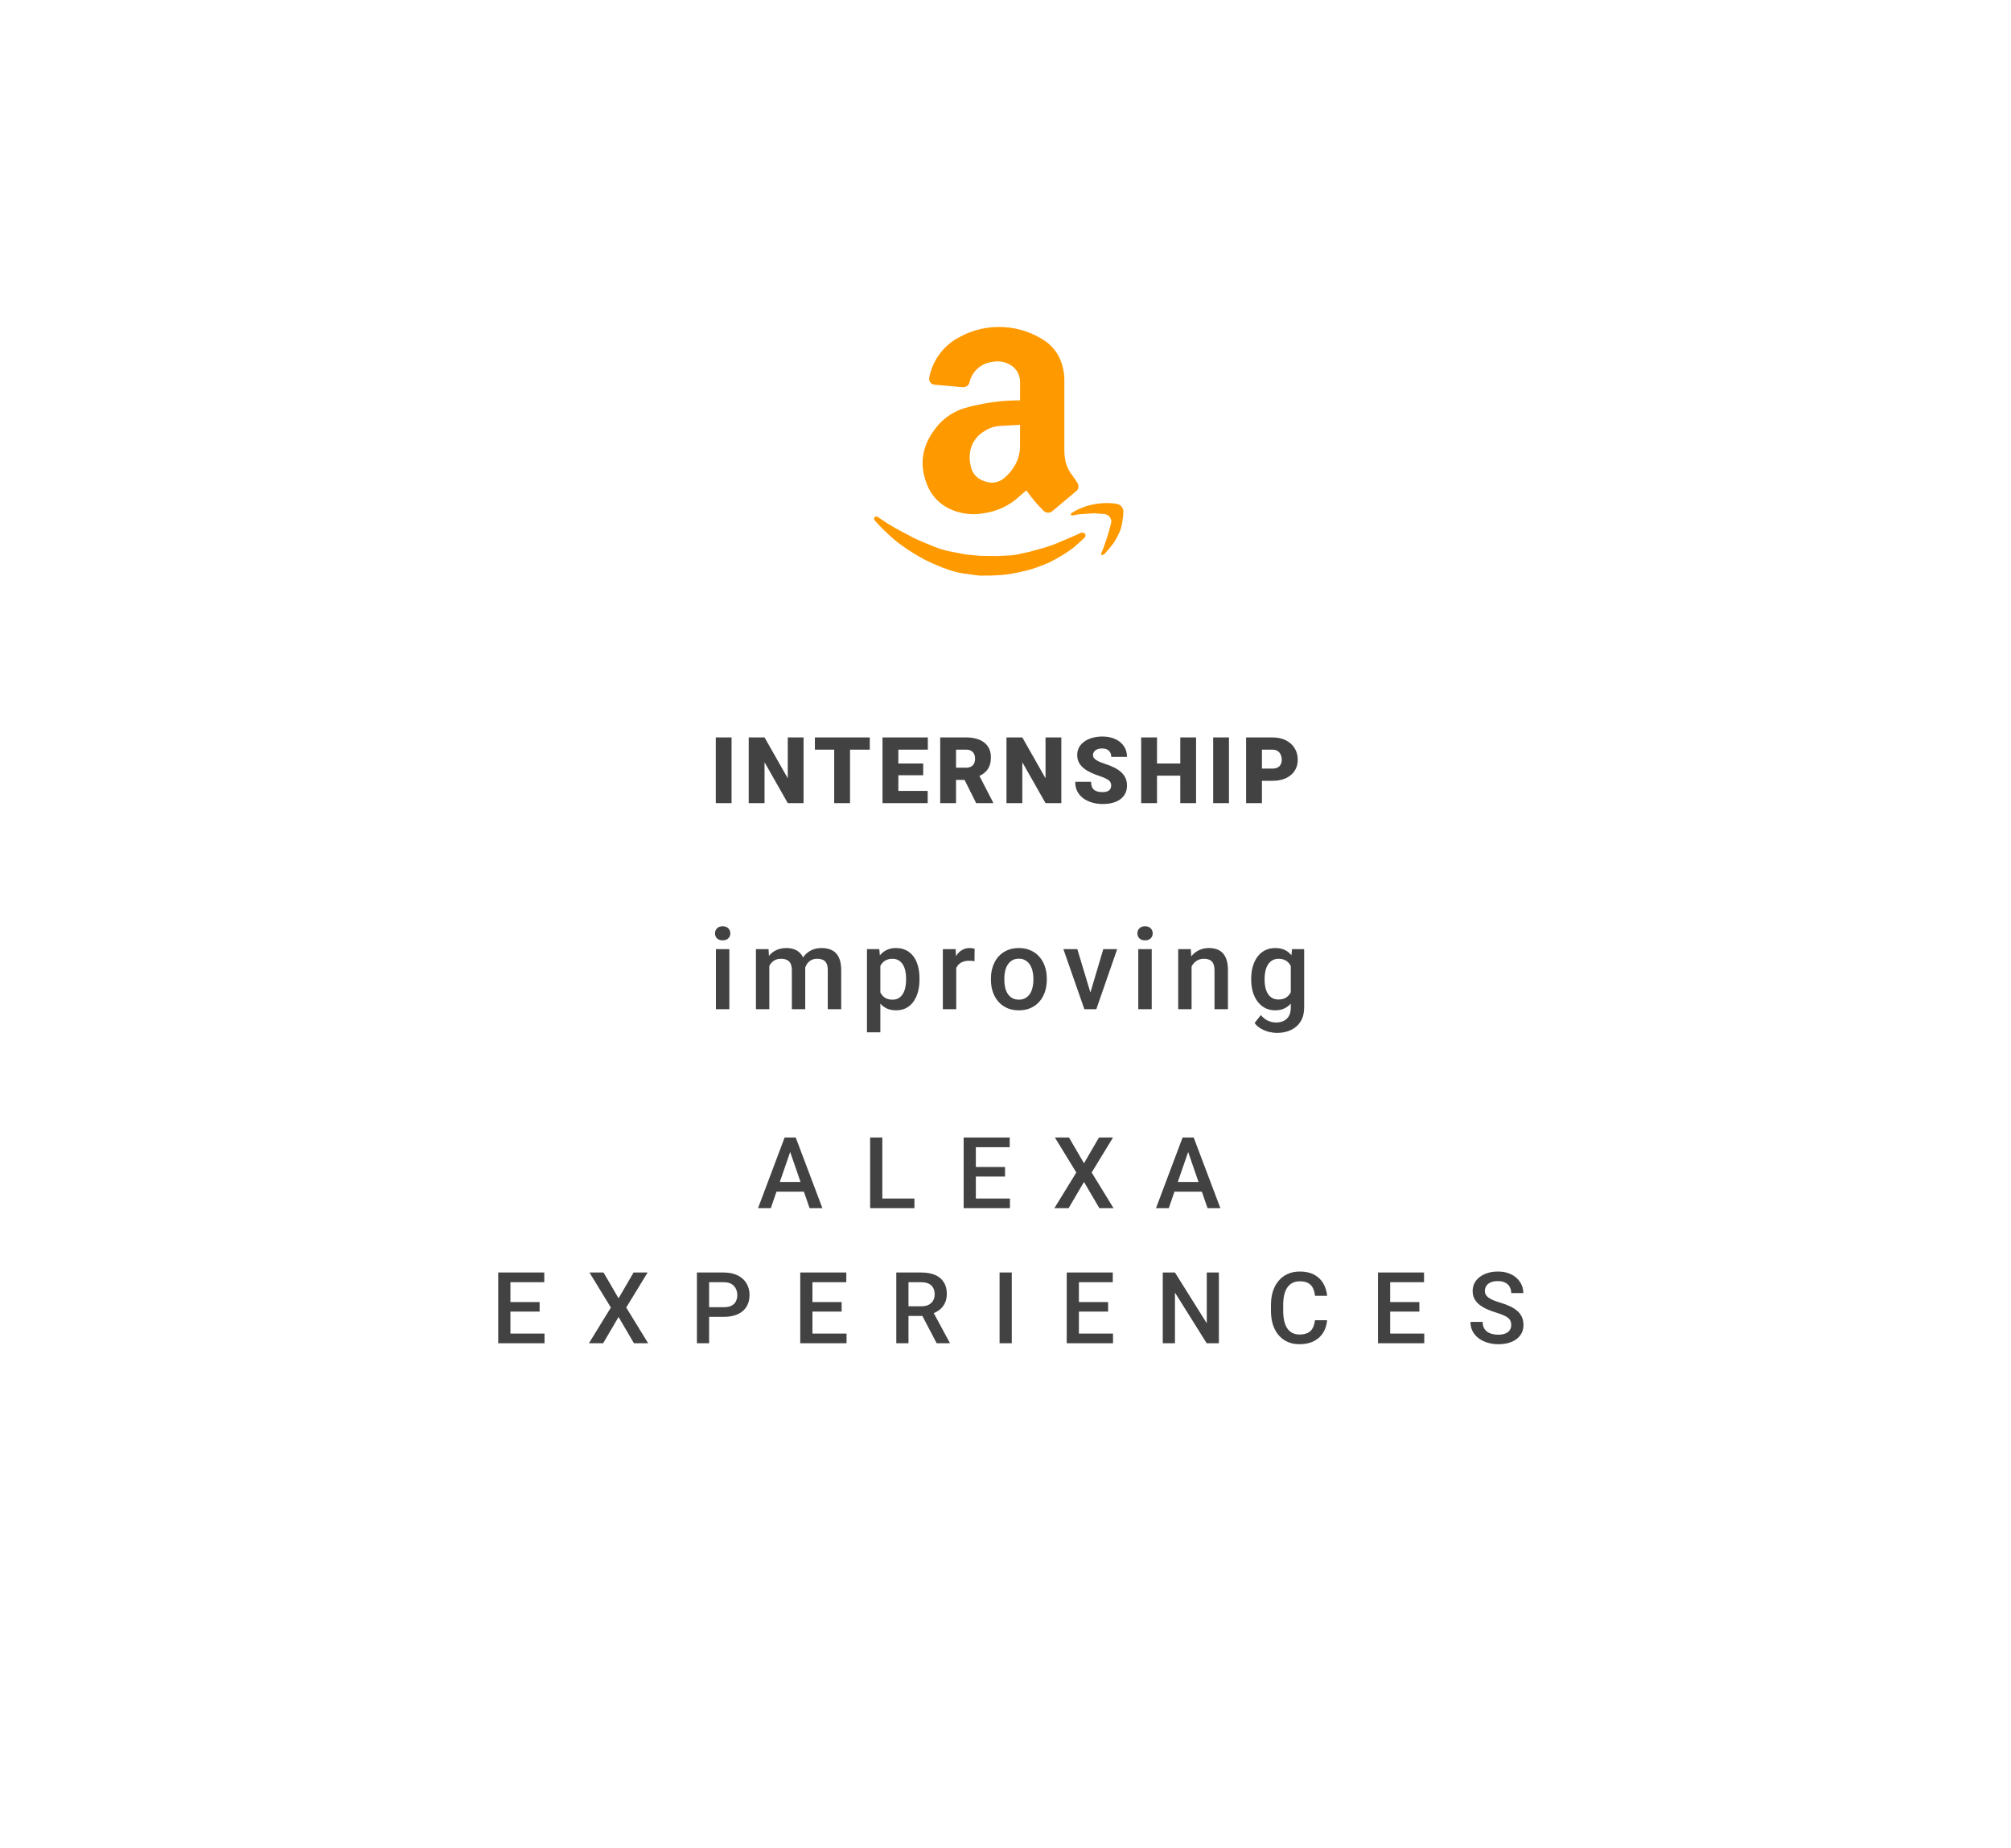 <svg width="283" height="260" viewBox="0 0 283 260" fill="none" xmlns="http://www.w3.org/2000/svg">
<g filter="url(#filter0_d_103_29)">
<rect x="4" width="275" height="251.167" rx="5" fill="white"/>
</g>
<path d="M102.637 133.547V142H100.746V133.547H102.637ZM100.621 131.328C100.621 131.042 100.715 130.805 100.902 130.617C101.095 130.424 101.361 130.328 101.699 130.328C102.033 130.328 102.296 130.424 102.488 130.617C102.681 130.805 102.777 131.042 102.777 131.328C102.777 131.609 102.681 131.844 102.488 132.031C102.296 132.219 102.033 132.312 101.699 132.312C101.361 132.312 101.095 132.219 100.902 132.031C100.715 131.844 100.621 131.609 100.621 131.328ZM108.262 135.266V142H106.379V133.547H108.153L108.262 135.266ZM107.957 137.461L107.317 137.453C107.317 136.87 107.39 136.331 107.536 135.836C107.681 135.341 107.895 134.911 108.176 134.547C108.457 134.177 108.806 133.893 109.223 133.695C109.645 133.492 110.132 133.391 110.684 133.391C111.069 133.391 111.421 133.448 111.739 133.562C112.062 133.672 112.34 133.846 112.575 134.086C112.814 134.326 112.997 134.633 113.122 135.008C113.252 135.383 113.317 135.836 113.317 136.367V142H111.434V136.531C111.434 136.12 111.372 135.797 111.247 135.562C111.127 135.328 110.952 135.161 110.723 135.062C110.499 134.958 110.231 134.906 109.918 134.906C109.564 134.906 109.262 134.974 109.012 135.109C108.767 135.245 108.567 135.43 108.411 135.664C108.254 135.898 108.14 136.169 108.067 136.477C107.994 136.784 107.957 137.112 107.957 137.461ZM113.2 136.961L112.317 137.156C112.317 136.646 112.387 136.164 112.528 135.711C112.674 135.253 112.885 134.852 113.161 134.508C113.442 134.159 113.788 133.885 114.2 133.688C114.611 133.49 115.082 133.391 115.614 133.391C116.046 133.391 116.431 133.451 116.77 133.57C117.114 133.685 117.405 133.867 117.645 134.117C117.885 134.367 118.067 134.693 118.192 135.094C118.317 135.49 118.379 135.969 118.379 136.531V142H116.489V136.523C116.489 136.096 116.426 135.766 116.301 135.531C116.181 135.297 116.01 135.135 115.786 135.047C115.562 134.953 115.293 134.906 114.981 134.906C114.689 134.906 114.431 134.961 114.207 135.07C113.989 135.174 113.804 135.323 113.653 135.516C113.502 135.703 113.387 135.919 113.309 136.164C113.236 136.409 113.2 136.674 113.2 136.961ZM123.887 135.172V145.25H122.005V133.547H123.739L123.887 135.172ZM129.395 137.695V137.859C129.395 138.474 129.322 139.044 129.177 139.57C129.036 140.091 128.825 140.547 128.544 140.938C128.268 141.323 127.927 141.622 127.52 141.836C127.114 142.049 126.645 142.156 126.114 142.156C125.588 142.156 125.127 142.06 124.731 141.867C124.341 141.669 124.01 141.391 123.739 141.031C123.468 140.672 123.249 140.25 123.083 139.766C122.921 139.276 122.807 138.74 122.739 138.156V137.523C122.807 136.904 122.921 136.341 123.083 135.836C123.249 135.331 123.468 134.896 123.739 134.531C124.01 134.167 124.341 133.885 124.731 133.688C125.122 133.49 125.578 133.391 126.098 133.391C126.63 133.391 127.101 133.495 127.512 133.703C127.924 133.906 128.27 134.198 128.552 134.578C128.833 134.953 129.044 135.406 129.184 135.938C129.325 136.464 129.395 137.049 129.395 137.695ZM127.512 137.859V137.695C127.512 137.305 127.476 136.943 127.403 136.609C127.33 136.271 127.216 135.974 127.059 135.719C126.903 135.464 126.703 135.266 126.458 135.125C126.218 134.979 125.929 134.906 125.591 134.906C125.257 134.906 124.971 134.964 124.731 135.078C124.492 135.188 124.291 135.341 124.13 135.539C123.968 135.737 123.843 135.969 123.755 136.234C123.666 136.495 123.604 136.779 123.567 137.086V138.602C123.63 138.977 123.736 139.32 123.887 139.633C124.039 139.945 124.252 140.195 124.528 140.383C124.809 140.565 125.169 140.656 125.606 140.656C125.945 140.656 126.234 140.583 126.473 140.438C126.713 140.292 126.908 140.091 127.059 139.836C127.216 139.576 127.33 139.276 127.403 138.938C127.476 138.599 127.512 138.24 127.512 137.859ZM134.567 135.156V142H132.685V133.547H134.482L134.567 135.156ZM137.153 133.492L137.138 135.242C137.023 135.221 136.898 135.206 136.763 135.195C136.633 135.185 136.502 135.18 136.372 135.18C136.049 135.18 135.765 135.227 135.521 135.32C135.276 135.409 135.07 135.539 134.903 135.711C134.742 135.878 134.617 136.081 134.528 136.32C134.44 136.56 134.388 136.828 134.372 137.125L133.942 137.156C133.942 136.625 133.995 136.133 134.099 135.68C134.203 135.227 134.359 134.828 134.567 134.484C134.781 134.141 135.047 133.872 135.364 133.68C135.687 133.487 136.06 133.391 136.482 133.391C136.596 133.391 136.719 133.401 136.849 133.422C136.984 133.443 137.086 133.466 137.153 133.492ZM139.451 137.867V137.688C139.451 137.078 139.539 136.513 139.716 135.992C139.893 135.466 140.149 135.01 140.482 134.625C140.82 134.234 141.232 133.932 141.716 133.719C142.206 133.5 142.758 133.391 143.372 133.391C143.992 133.391 144.544 133.5 145.029 133.719C145.518 133.932 145.932 134.234 146.271 134.625C146.609 135.01 146.867 135.466 147.044 135.992C147.221 136.513 147.31 137.078 147.31 137.688V137.867C147.31 138.477 147.221 139.042 147.044 139.562C146.867 140.083 146.609 140.539 146.271 140.93C145.932 141.315 145.521 141.617 145.037 141.836C144.552 142.049 144.003 142.156 143.388 142.156C142.768 142.156 142.214 142.049 141.724 141.836C141.24 141.617 140.828 141.315 140.49 140.93C140.151 140.539 139.893 140.083 139.716 139.562C139.539 139.042 139.451 138.477 139.451 137.867ZM141.333 137.688V137.867C141.333 138.247 141.372 138.607 141.451 138.945C141.529 139.284 141.651 139.581 141.818 139.836C141.984 140.091 142.198 140.292 142.458 140.438C142.719 140.583 143.029 140.656 143.388 140.656C143.737 140.656 144.039 140.583 144.294 140.438C144.555 140.292 144.768 140.091 144.935 139.836C145.102 139.581 145.224 139.284 145.302 138.945C145.385 138.607 145.427 138.247 145.427 137.867V137.688C145.427 137.312 145.385 136.958 145.302 136.625C145.224 136.286 145.099 135.987 144.927 135.727C144.76 135.466 144.547 135.263 144.287 135.117C144.031 134.966 143.727 134.891 143.372 134.891C143.018 134.891 142.711 134.966 142.451 135.117C142.195 135.263 141.984 135.466 141.818 135.727C141.651 135.987 141.529 136.286 141.451 136.625C141.372 136.958 141.333 137.312 141.333 137.688ZM153.193 140.508L155.263 133.547H157.217L154.279 142H153.06L153.193 140.508ZM151.607 133.547L153.717 140.539L153.818 142H152.599L149.646 133.547H151.607ZM162.076 133.547V142H160.186V133.547H162.076ZM160.061 131.328C160.061 131.042 160.154 130.805 160.342 130.617C160.535 130.424 160.8 130.328 161.139 130.328C161.472 130.328 161.735 130.424 161.928 130.617C162.12 130.805 162.217 131.042 162.217 131.328C162.217 131.609 162.12 131.844 161.928 132.031C161.735 132.219 161.472 132.312 161.139 132.312C160.8 132.312 160.535 132.219 160.342 132.031C160.154 131.844 160.061 131.609 160.061 131.328ZM167.686 135.352V142H165.803V133.547H167.577L167.686 135.352ZM167.35 137.461L166.741 137.453C166.746 136.854 166.829 136.305 166.991 135.805C167.157 135.305 167.386 134.875 167.678 134.516C167.975 134.156 168.329 133.88 168.741 133.688C169.152 133.49 169.61 133.391 170.116 133.391C170.522 133.391 170.889 133.448 171.217 133.562C171.55 133.672 171.834 133.852 172.069 134.102C172.308 134.352 172.491 134.677 172.616 135.078C172.741 135.474 172.803 135.961 172.803 136.539V142H170.912V136.531C170.912 136.125 170.853 135.805 170.733 135.57C170.618 135.331 170.449 135.161 170.225 135.062C170.006 134.958 169.733 134.906 169.405 134.906C169.082 134.906 168.793 134.974 168.537 135.109C168.282 135.245 168.066 135.43 167.889 135.664C167.717 135.898 167.584 136.169 167.491 136.477C167.397 136.784 167.35 137.112 167.35 137.461ZM181.819 133.547H183.53V141.766C183.53 142.526 183.369 143.172 183.046 143.703C182.723 144.234 182.272 144.638 181.694 144.914C181.116 145.195 180.447 145.336 179.686 145.336C179.363 145.336 179.004 145.289 178.608 145.195C178.217 145.102 177.837 144.951 177.467 144.742C177.103 144.539 176.798 144.271 176.553 143.938L177.436 142.828C177.738 143.188 178.072 143.451 178.436 143.617C178.801 143.784 179.184 143.867 179.585 143.867C180.017 143.867 180.384 143.786 180.686 143.625C180.994 143.469 181.231 143.237 181.397 142.93C181.564 142.622 181.647 142.247 181.647 141.805V135.461L181.819 133.547ZM176.077 137.867V137.703C176.077 137.062 176.155 136.479 176.311 135.953C176.467 135.422 176.691 134.966 176.983 134.586C177.275 134.201 177.629 133.906 178.046 133.703C178.462 133.495 178.934 133.391 179.46 133.391C180.007 133.391 180.473 133.49 180.858 133.688C181.249 133.885 181.574 134.169 181.835 134.539C182.095 134.904 182.298 135.341 182.444 135.852C182.595 136.357 182.707 136.919 182.78 137.539V138.062C182.712 138.667 182.598 139.219 182.436 139.719C182.275 140.219 182.061 140.651 181.796 141.016C181.53 141.38 181.202 141.661 180.811 141.859C180.426 142.057 179.97 142.156 179.444 142.156C178.928 142.156 178.462 142.049 178.046 141.836C177.634 141.622 177.28 141.323 176.983 140.938C176.691 140.552 176.467 140.099 176.311 139.578C176.155 139.052 176.077 138.482 176.077 137.867ZM177.96 137.703V137.867C177.96 138.253 177.996 138.612 178.069 138.945C178.147 139.279 178.264 139.573 178.421 139.828C178.582 140.078 178.785 140.276 179.03 140.422C179.28 140.562 179.574 140.633 179.913 140.633C180.356 140.633 180.717 140.539 180.999 140.352C181.285 140.164 181.504 139.911 181.655 139.594C181.811 139.271 181.921 138.911 181.983 138.516V137.102C181.952 136.794 181.887 136.508 181.788 136.242C181.694 135.977 181.566 135.745 181.405 135.547C181.244 135.344 181.04 135.188 180.796 135.078C180.551 134.964 180.262 134.906 179.928 134.906C179.59 134.906 179.296 134.979 179.046 135.125C178.796 135.271 178.59 135.471 178.428 135.727C178.272 135.982 178.155 136.279 178.077 136.617C177.999 136.956 177.96 137.318 177.96 137.703Z" fill="#424242"/>
<path d="M111.443 161.373L108.47 170H106.672L110.418 160.047H111.566L111.443 161.373ZM113.932 170L110.951 161.373L110.821 160.047H111.977L115.736 170H113.932ZM113.788 166.309V167.669H108.374V166.309H113.788ZM128.685 168.64V170H123.688V168.64H128.685ZM124.166 160.047V170H122.451V160.047H124.166ZM142.126 168.64V170H136.842V168.64H142.126ZM137.327 160.047V170H135.611V160.047H137.327ZM141.435 164.203V165.543H136.842V164.203H141.435ZM142.092 160.047V161.414H136.842V160.047H142.092ZM150.433 160.047L152.545 163.677L154.657 160.047H156.633L153.625 164.976L156.708 170H154.712L152.545 166.302L150.378 170H148.375L151.465 164.976L148.45 160.047H150.433ZM167.449 161.373L164.475 170H162.677L166.423 160.047H167.572L167.449 161.373ZM169.937 170L166.957 161.373L166.827 160.047H167.982L171.742 170H169.937ZM169.794 166.309V167.669H164.379V166.309H169.794ZM76.628 187.64V189H71.344V187.64H76.628ZM71.829 179.047V189H70.113V179.047H71.829ZM75.938 183.203V184.543H71.344V183.203H75.938ZM76.594 179.047V180.414H71.344V179.047H76.594ZM84.935 179.047L87.047 182.677L89.16 179.047H91.135L88.127 183.976L91.21 189H89.214L87.047 185.302L84.88 189H82.877L85.967 183.976L82.953 179.047H84.935ZM101.855 185.288H99.264V183.928H101.855C102.306 183.928 102.671 183.855 102.949 183.709C103.227 183.563 103.43 183.363 103.557 183.107C103.69 182.848 103.756 182.551 103.756 182.219C103.756 181.904 103.69 181.61 103.557 181.337C103.43 181.059 103.227 180.836 102.949 180.667C102.671 180.498 102.306 180.414 101.855 180.414H99.791V189H98.075V179.047H101.855C102.625 179.047 103.279 179.184 103.817 179.457C104.36 179.726 104.772 180.1 105.054 180.578C105.337 181.052 105.478 181.594 105.478 182.205C105.478 182.848 105.337 183.399 105.054 183.859C104.772 184.32 104.36 184.673 103.817 184.919C103.279 185.165 102.625 185.288 101.855 185.288ZM119.131 187.64V189H113.847V187.64H119.131ZM114.332 179.047V189H112.616V179.047H114.332ZM118.441 183.203V184.543H113.847V183.203H118.441ZM119.097 179.047V180.414H113.847V179.047H119.097ZM126.132 179.047H129.653C130.409 179.047 131.054 179.161 131.588 179.389C132.121 179.617 132.529 179.954 132.811 180.4C133.098 180.842 133.242 181.389 133.242 182.041C133.242 182.538 133.151 182.975 132.968 183.354C132.786 183.732 132.529 184.051 132.196 184.311C131.863 184.566 131.467 184.764 131.006 184.905L130.487 185.158H127.322L127.308 183.798H129.68C130.09 183.798 130.432 183.725 130.706 183.579C130.979 183.433 131.184 183.235 131.321 182.984C131.462 182.729 131.533 182.442 131.533 182.123C131.533 181.777 131.464 181.476 131.328 181.221C131.196 180.961 130.99 180.763 130.713 180.626C130.435 180.485 130.081 180.414 129.653 180.414H127.848V189H126.132V179.047ZM131.813 189L129.475 184.529L131.273 184.522L133.645 188.911V189H131.813ZM142.383 179.047V189H140.667V179.047H142.383ZM156.63 187.64V189H151.346V187.64H156.63ZM151.831 179.047V189H150.116V179.047H151.831ZM155.94 183.203V184.543H151.346V183.203H155.94ZM156.596 179.047V180.414H151.346V179.047H156.596ZM171.527 179.047V189H169.811L165.347 181.87V189H163.632V179.047H165.347L169.825 186.19V179.047H171.527ZM185.05 185.76H186.759C186.704 186.411 186.522 186.993 186.212 187.503C185.902 188.009 185.467 188.408 184.906 188.699C184.346 188.991 183.665 189.137 182.863 189.137C182.247 189.137 181.694 189.027 181.201 188.809C180.709 188.585 180.288 188.271 179.937 187.865C179.586 187.455 179.317 186.961 179.13 186.382C178.948 185.803 178.857 185.156 178.857 184.44V183.613C178.857 182.898 178.95 182.251 179.137 181.672C179.328 181.093 179.602 180.599 179.957 180.188C180.313 179.774 180.739 179.457 181.236 179.238C181.737 179.02 182.3 178.91 182.924 178.91C183.717 178.91 184.387 179.056 184.934 179.348C185.481 179.639 185.904 180.043 186.205 180.558C186.511 181.073 186.697 181.663 186.766 182.328H185.057C185.011 181.9 184.911 181.533 184.756 181.228C184.606 180.922 184.382 180.69 184.086 180.53C183.79 180.366 183.403 180.284 182.924 180.284C182.532 180.284 182.19 180.357 181.899 180.503C181.607 180.649 181.363 180.863 181.167 181.146C180.971 181.428 180.823 181.777 180.723 182.191C180.627 182.602 180.579 183.071 180.579 183.6V184.44C180.579 184.942 180.623 185.397 180.709 185.808C180.8 186.213 180.937 186.562 181.119 186.854C181.306 187.145 181.543 187.371 181.83 187.53C182.117 187.69 182.461 187.77 182.863 187.77C183.35 187.77 183.744 187.692 184.045 187.537C184.35 187.382 184.581 187.157 184.736 186.86C184.895 186.56 185 186.193 185.05 185.76ZM200.432 187.64V189H195.148V187.64H200.432ZM195.633 179.047V189H193.918V179.047H195.633ZM199.742 183.203V184.543H195.148V183.203H199.742ZM200.398 179.047V180.414H195.148V179.047H200.398ZM212.67 186.437C212.67 186.231 212.638 186.049 212.574 185.89C212.515 185.73 212.408 185.584 212.253 185.452C212.098 185.32 211.879 185.192 211.597 185.069C211.319 184.942 210.963 184.812 210.53 184.68C210.056 184.534 209.619 184.372 209.218 184.194C208.821 184.012 208.475 183.802 208.179 183.565C207.882 183.324 207.652 183.048 207.488 182.738C207.324 182.424 207.242 182.062 207.242 181.651C207.242 181.246 207.326 180.877 207.495 180.544C207.668 180.211 207.912 179.924 208.227 179.683C208.546 179.437 208.922 179.247 209.354 179.115C209.787 178.979 210.266 178.91 210.79 178.91C211.528 178.91 212.164 179.047 212.697 179.32C213.235 179.594 213.647 179.961 213.935 180.421C214.226 180.881 214.372 181.389 214.372 181.945H212.67C212.67 181.617 212.599 181.328 212.458 181.077C212.321 180.822 212.112 180.621 211.829 180.476C211.551 180.33 211.198 180.257 210.77 180.257C210.364 180.257 210.027 180.318 209.758 180.441C209.489 180.564 209.288 180.731 209.156 180.94C209.024 181.15 208.958 181.387 208.958 181.651C208.958 181.838 209.001 182.009 209.088 182.164C209.174 182.314 209.307 182.456 209.484 182.588C209.662 182.715 209.885 182.836 210.154 182.95C210.423 183.064 210.74 183.174 211.104 183.278C211.656 183.442 212.137 183.625 212.547 183.825C212.957 184.021 213.299 184.244 213.572 184.495C213.846 184.746 214.051 185.031 214.188 185.35C214.324 185.664 214.393 186.022 214.393 186.423C214.393 186.842 214.308 187.22 214.14 187.558C213.971 187.89 213.729 188.175 213.415 188.412C213.105 188.645 212.731 188.825 212.294 188.952C211.861 189.075 211.378 189.137 210.845 189.137C210.366 189.137 209.895 189.073 209.43 188.945C208.969 188.818 208.55 188.624 208.172 188.364C207.794 188.1 207.493 187.772 207.27 187.38C207.046 186.983 206.935 186.521 206.935 185.992H208.65C208.65 186.316 208.705 186.591 208.814 186.819C208.928 187.047 209.086 187.234 209.286 187.38C209.487 187.521 209.719 187.626 209.983 187.694C210.252 187.763 210.539 187.797 210.845 187.797C211.246 187.797 211.581 187.74 211.85 187.626C212.123 187.512 212.328 187.353 212.465 187.147C212.602 186.942 212.67 186.705 212.67 186.437Z" fill="#424242"/>
<path d="M102.95 103.758V113H100.729V103.758H102.95ZM113.082 103.758V113H110.86L107.591 107.249V113H105.363V103.758H107.591L110.86 109.509V103.758H113.082ZM119.621 103.758V113H117.393V103.758H119.621ZM122.401 103.758V105.478H114.676V103.758H122.401ZM130.552 111.286V113H125.627V111.286H130.552ZM126.42 103.758V113H124.192V103.758H126.42ZM129.918 107.427V109.083H125.627V107.427H129.918ZM130.571 103.758V105.478H125.627V103.758H130.571ZM132.311 103.758H135.949C136.66 103.758 137.277 103.864 137.802 104.075C138.327 104.287 138.731 104.6 139.015 105.015C139.302 105.429 139.446 105.941 139.446 106.551C139.446 107.08 139.364 107.522 139.199 107.877C139.034 108.233 138.803 108.527 138.507 108.76C138.215 108.988 137.874 109.177 137.485 109.325L136.755 109.737H133.702L133.689 108.017H135.949C136.232 108.017 136.467 107.966 136.653 107.865C136.839 107.763 136.979 107.619 137.072 107.433C137.169 107.243 137.218 107.016 137.218 106.754C137.218 106.487 137.169 106.259 137.072 106.068C136.975 105.878 136.831 105.732 136.64 105.63C136.454 105.529 136.224 105.478 135.949 105.478H134.539V113H132.311V103.758ZM137.37 113L135.327 108.912L137.688 108.899L139.757 112.905V113H137.37ZM149.356 103.758V113H147.134L143.865 107.249V113H141.637V103.758H143.865L147.134 109.509V103.758H149.356ZM156.371 110.543C156.371 110.4 156.349 110.271 156.307 110.156C156.265 110.038 156.186 109.928 156.072 109.826C155.958 109.725 155.793 109.623 155.577 109.521C155.365 109.416 155.086 109.306 154.739 109.191C154.333 109.056 153.941 108.904 153.565 108.734C153.188 108.561 152.852 108.36 152.556 108.131C152.259 107.899 152.025 107.628 151.851 107.319C151.677 107.006 151.591 106.642 151.591 106.227C151.591 105.829 151.68 105.472 151.857 105.154C152.035 104.833 152.283 104.56 152.6 104.335C152.922 104.107 153.298 103.933 153.73 103.815C154.162 103.692 154.633 103.631 155.145 103.631C155.823 103.631 156.419 103.749 156.935 103.986C157.456 104.219 157.862 104.551 158.154 104.983C158.45 105.41 158.599 105.916 158.599 106.5H156.383C156.383 106.267 156.335 106.062 156.237 105.884C156.144 105.707 156.002 105.567 155.812 105.465C155.622 105.364 155.382 105.313 155.095 105.313C154.815 105.313 154.58 105.355 154.39 105.44C154.2 105.525 154.056 105.639 153.958 105.783C153.861 105.922 153.812 106.077 153.812 106.246C153.812 106.386 153.851 106.513 153.927 106.627C154.007 106.737 154.119 106.841 154.263 106.938C154.411 107.035 154.589 107.128 154.796 107.217C155.008 107.306 155.245 107.393 155.507 107.478C155.998 107.634 156.434 107.81 156.815 108.004C157.2 108.195 157.524 108.413 157.786 108.658C158.053 108.899 158.254 109.174 158.389 109.483C158.529 109.792 158.599 110.141 158.599 110.531C158.599 110.945 158.518 111.314 158.357 111.635C158.197 111.957 157.966 112.23 157.665 112.454C157.365 112.674 157.005 112.841 156.586 112.956C156.167 113.07 155.7 113.127 155.184 113.127C154.71 113.127 154.242 113.068 153.781 112.949C153.324 112.826 152.909 112.64 152.537 112.391C152.164 112.137 151.866 111.813 151.642 111.419C151.421 111.022 151.311 110.55 151.311 110.004H153.546C153.546 110.275 153.582 110.503 153.654 110.689C153.726 110.876 153.831 111.026 153.971 111.14C154.111 111.25 154.282 111.331 154.485 111.381C154.688 111.428 154.921 111.451 155.184 111.451C155.467 111.451 155.696 111.411 155.869 111.331C156.043 111.246 156.17 111.136 156.25 111C156.33 110.861 156.371 110.708 156.371 110.543ZM166.82 107.427V109.141H162.078V107.427H166.82ZM162.821 103.758V113H160.592V103.758H162.821ZM168.318 103.758V113H166.096V103.758H168.318ZM172.946 103.758V113H170.724V103.758H172.946ZM179.047 109.864H176.749V108.144H179.047C179.36 108.144 179.614 108.091 179.808 107.985C180.003 107.88 180.145 107.734 180.234 107.547C180.327 107.357 180.373 107.143 180.373 106.906C180.373 106.652 180.327 106.417 180.234 106.202C180.145 105.986 180.003 105.812 179.808 105.681C179.614 105.546 179.36 105.478 179.047 105.478H177.587V113H175.359V103.758H179.047C179.787 103.758 180.424 103.893 180.957 104.164C181.495 104.435 181.907 104.807 182.195 105.281C182.483 105.751 182.627 106.288 182.627 106.894C182.627 107.49 182.483 108.011 182.195 108.455C181.907 108.899 181.495 109.246 180.957 109.496C180.424 109.742 179.787 109.864 179.047 109.864Z" fill="#424242"/>
<path d="M143.537 56.333H143.371C141.458 56.336 139.551 56.543 137.683 56.95C136.842 57.107 136.014 57.325 135.206 57.602C133.73 58.167 132.452 59.151 131.53 60.433C129.78 62.761 129.342 65.304 130.405 68.039C130.948 69.567 132.066 70.823 133.521 71.54C135.106 72.317 136.904 72.543 138.632 72.183C140.095 71.951 141.481 71.373 142.675 70.498C143.266 70.03 143.818 69.505 144.426 68.993C144.46 69.032 144.492 69.073 144.522 69.115C145.213 70.102 145.993 71.022 146.854 71.863C147.187 72.198 147.72 72.224 148.084 71.925C149.251 70.947 150.418 69.969 151.585 68.988C151.646 68.92 151.689 68.837 151.707 68.748C151.814 68.452 151.764 68.123 151.576 67.873C151.305 67.479 151.051 67.072 150.758 66.691H150.758C150.3 66.064 150 65.336 149.882 64.569C149.817 64.205 149.784 63.836 149.782 63.466V53.721V53.721C149.807 52.882 149.693 52.045 149.445 51.244C149.061 49.967 148.272 48.85 147.196 48.063C145.426 46.837 143.351 46.128 141.201 46.016C139.051 45.904 136.913 46.393 135.026 47.428C132.821 48.565 131.256 50.647 130.777 53.082C130.711 53.33 130.763 53.595 130.918 53.8C131.072 54.005 131.312 54.127 131.569 54.132L133.779 54.329C134.33 54.377 134.882 54.43 135.433 54.473C135.863 54.529 136.273 54.278 136.417 53.87C136.577 53.095 136.979 52.392 137.565 51.862C138.152 51.331 138.892 51.002 139.678 50.92C140.416 50.773 141.181 50.861 141.866 51.174C142.378 51.392 142.812 51.759 143.113 52.227C143.413 52.695 143.566 53.243 143.55 53.8V56.097C143.546 56.172 143.542 56.25 143.537 56.333L143.537 56.333ZM142.693 65.684C142.317 66.289 141.846 66.829 141.297 67.282C140.64 67.844 139.748 68.047 138.912 67.824C138.567 67.738 138.234 67.607 137.923 67.435C137.22 67.042 136.736 66.349 136.61 65.553C136.376 64.661 136.407 63.72 136.698 62.844C137.049 61.899 137.726 61.11 138.606 60.617C139.225 60.22 139.933 59.985 140.667 59.934C141.573 59.877 142.483 59.834 143.389 59.785H143.546V60.044V62.709C143.561 63.763 143.264 64.798 142.693 65.684L142.693 65.684Z" fill="#FF9900"/>
<path d="M127.027 74.874C126.589 74.637 126.152 74.392 125.714 74.143C125.425 73.972 125.141 73.802 124.839 73.618C124.401 73.333 123.964 73.036 123.526 72.743L123.526 72.742C123.466 72.683 123.383 72.652 123.299 72.659C123.215 72.666 123.138 72.709 123.088 72.778C122.971 72.9 122.971 73.093 123.088 73.215C123.43 73.6 123.78 73.981 124.143 74.353C124.353 74.572 124.581 74.764 124.804 74.974C125.519 75.677 126.292 76.318 127.114 76.891C127.552 77.206 128.011 77.508 128.475 77.792C129.066 78.151 129.661 78.514 130.282 78.825C130.904 79.135 131.503 79.385 132.12 79.647L132.121 79.648C132.495 79.813 132.878 79.959 133.267 80.085C134.019 80.365 134.798 80.568 135.591 80.693C136.304 80.763 137.013 80.908 137.73 80.978C138.168 81.022 138.645 80.978 139.104 80.978V81C139.866 80.956 140.632 80.939 141.389 80.86C142.019 80.794 142.64 80.676 143.262 80.549C143.883 80.422 144.53 80.264 145.161 80.085C145.629 79.95 146.084 79.766 146.539 79.591V79.591C146.936 79.452 147.327 79.293 147.707 79.114C148.219 78.86 148.718 78.576 149.213 78.287C149.707 77.998 150.088 77.766 150.482 77.481V77.482C150.801 77.262 151.106 77.024 151.397 76.768C151.834 76.396 152.237 76.011 152.648 75.622C152.778 75.476 152.796 75.262 152.692 75.097C152.555 74.961 152.358 74.906 152.171 74.952C151.974 75.022 151.79 75.127 151.598 75.211C150.723 75.587 149.848 75.954 148.972 76.34V76.339C148.1 76.704 147.204 77.008 146.29 77.249C145.852 77.376 145.415 77.503 144.977 77.617C144.692 77.687 144.408 77.744 144.102 77.805C143.664 77.901 143.227 78.019 142.789 78.085C142.351 78.151 141.883 78.155 141.428 78.181C141.108 78.181 140.793 78.23 140.474 78.234C139.735 78.234 138.991 78.234 138.251 78.212C137.743 78.212 137.236 78.138 136.724 78.094C136.426 78.068 136.129 78.05 135.849 78.002C135.175 77.884 134.505 77.744 133.836 77.617V77.617C133.08 77.474 132.339 77.261 131.621 76.983C131.026 76.746 130.436 76.506 129.849 76.256C129.385 76.059 128.922 75.862 128.471 75.644C128.06 75.394 127.547 75.127 127.027 74.874L127.027 74.874Z" fill="#FF9900"/>
<path d="M157.93 73.474C158.022 72.987 158.077 72.494 158.096 71.999C158.097 71.442 157.688 70.97 157.137 70.892C156.69 70.814 156.236 70.776 155.781 70.778C155.012 70.784 154.246 70.874 153.497 71.045C152.547 71.27 151.641 71.65 150.814 72.169C150.736 72.222 150.709 72.353 150.657 72.45V72.449C150.755 72.489 150.858 72.512 150.963 72.52C151.283 72.476 151.593 72.384 151.913 72.358C152.595 72.296 153.282 72.266 154.018 72.222L155.484 72.345L155.483 72.344C155.777 72.386 156.04 72.549 156.206 72.794C156.373 73.039 156.428 73.343 156.359 73.631C156.228 74.003 156.171 74.401 156.052 74.782C155.834 75.482 155.615 76.178 155.37 76.874C155.256 77.202 155.098 77.513 154.976 77.836H154.976C154.959 77.922 154.959 78.01 154.976 78.095C155.06 78.1 155.144 78.091 155.225 78.068C155.331 78.019 155.427 77.949 155.505 77.863C155.942 77.389 156.352 76.892 156.735 76.375C157.077 75.85 157.37 75.295 157.61 74.716C157.765 74.316 157.872 73.899 157.93 73.474L157.93 73.474Z" fill="#FF9900"/>
<defs>
<filter id="filter0_d_103_29" x="0" y="0" width="283" height="259.167" filterUnits="userSpaceOnUse" color-interpolation-filters="sRGB">
<feFlood flood-opacity="0" result="BackgroundImageFix"/>
<feColorMatrix in="SourceAlpha" type="matrix" values="0 0 0 0 0 0 0 0 0 0 0 0 0 0 0 0 0 0 127 0" result="hardAlpha"/>
<feOffset dy="4"/>
<feGaussianBlur stdDeviation="2"/>
<feColorMatrix type="matrix" values="0 0 0 0 0 0 0 0 0 0 0 0 0 0 0 0 0 0 0.25 0"/>
<feBlend mode="normal" in2="BackgroundImageFix" result="effect1_dropShadow_103_29"/>
<feBlend mode="normal" in="SourceGraphic" in2="effect1_dropShadow_103_29" result="shape"/>
</filter>
</defs>
</svg>
